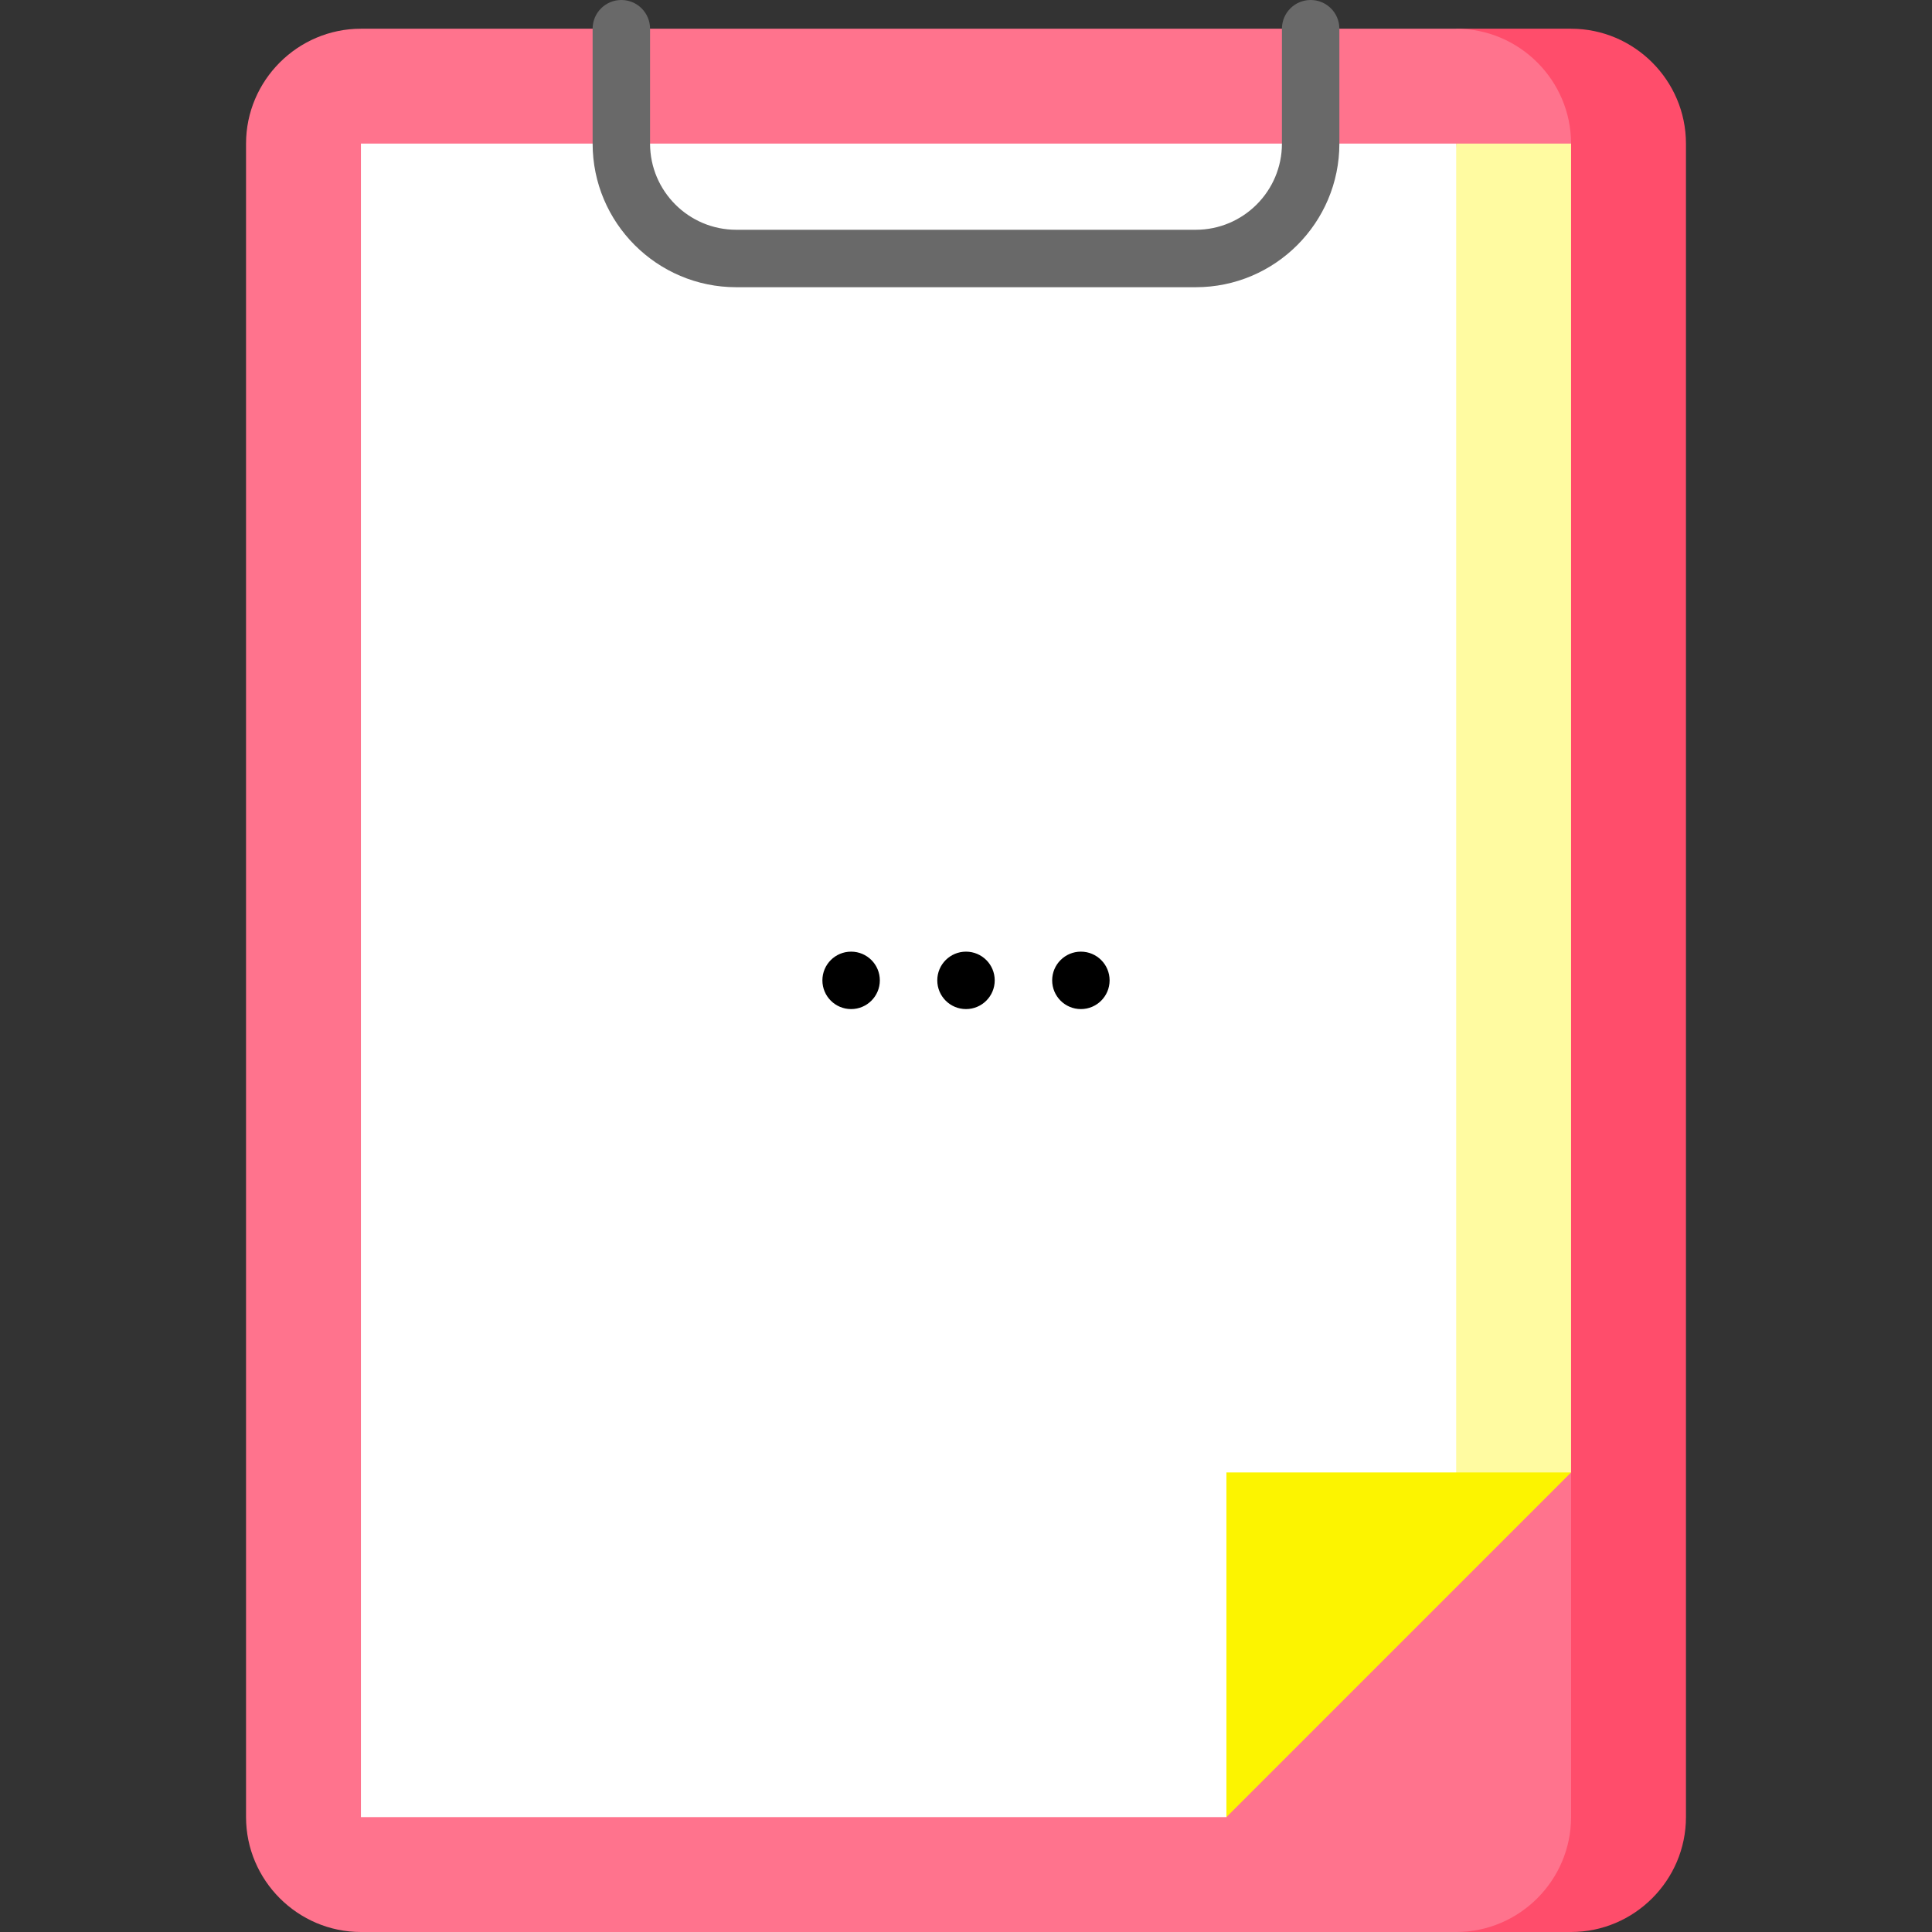 <?xml version="1.0" encoding="iso-8859-1"?>
<!-- Generator: Adobe Illustrator 19.0.0, SVG Export Plug-In . SVG Version: 6.00 Build 0)  -->
<svg xmlns="http://www.w3.org/2000/svg" xmlns:xlink="http://www.w3.org/1999/xlink" version="1.1" id="Capa_1" x="0px" y="0px" viewBox="0 0 512 512" style="enable-background:new 0 0 512 512;" xml:space="preserve">
<rect x="0" y="0" width="512" height="512" fill="#333333" stroke="none"/>
<path style="fill:#FF4D6B;" d="M416.349,7.611h-30.446V512h30.446c16.745,0,30.446-13.701,30.446-30.446V38.057  C446.795,21.312,433.094,7.611,416.349,7.611z"/>
<path style="fill:#FF738D;" d="M416.349,481.554V38.057c0-16.745-13.701-30.446-30.446-30.446H95.651  c-16.745,0-30.446,13.701-30.446,30.446v443.497c0,16.745,13.701,30.446,30.446,30.446h290.252  C402.648,512,416.349,498.299,416.349,481.554z"/>
<polygon style="fill:#FFFBA1;" points="416.349,38.057 385.903,38.057 365.606,422.224 416.349,390.216 "/>
<polygon style="fill:#FFFFFF;" points="95.651,38.057 95.651,481.554 325.011,481.554 350.383,415.588 385.903,401.927   385.903,38.057 "/>
<polygon style="fill:#FCF400;" points="325.011,390.216 325.011,481.554 416.349,390.216 "/>
<path style="fill:#696969;" d="M316.892,76.115H195.108c-20.985,0-38.057-17.072-38.057-38.057V7.611  c0-4.205,3.408-7.611,7.611-7.611c4.204,0,7.611,3.407,7.611,7.611v30.446c0,12.59,10.243,22.834,22.834,22.834h121.784  c12.591,0,22.835-10.244,22.835-22.834V7.611c0-4.205,3.408-7.611,7.612-7.611c4.204,0,7.611,3.407,7.611,7.611v30.446  C354.949,59.043,337.877,76.115,316.892,76.115z"/>
<circle cx="286.446" cy="259.806" r="7.611"/>
<circle cx="256" cy="259.806" r="7.611"/>
<circle cx="225.554" cy="259.806" r="7.611"/>
<g>
</g>
<g>
</g>
<g>
</g>
<g>
</g>
<g>
</g>
<g>
</g>
<g>
</g>
<g>
</g>
<g>
</g>
<g>
</g>
<g>
</g>
<g>
</g>
<g>
</g>
<g>
</g>
<g>
</g>
</svg>
